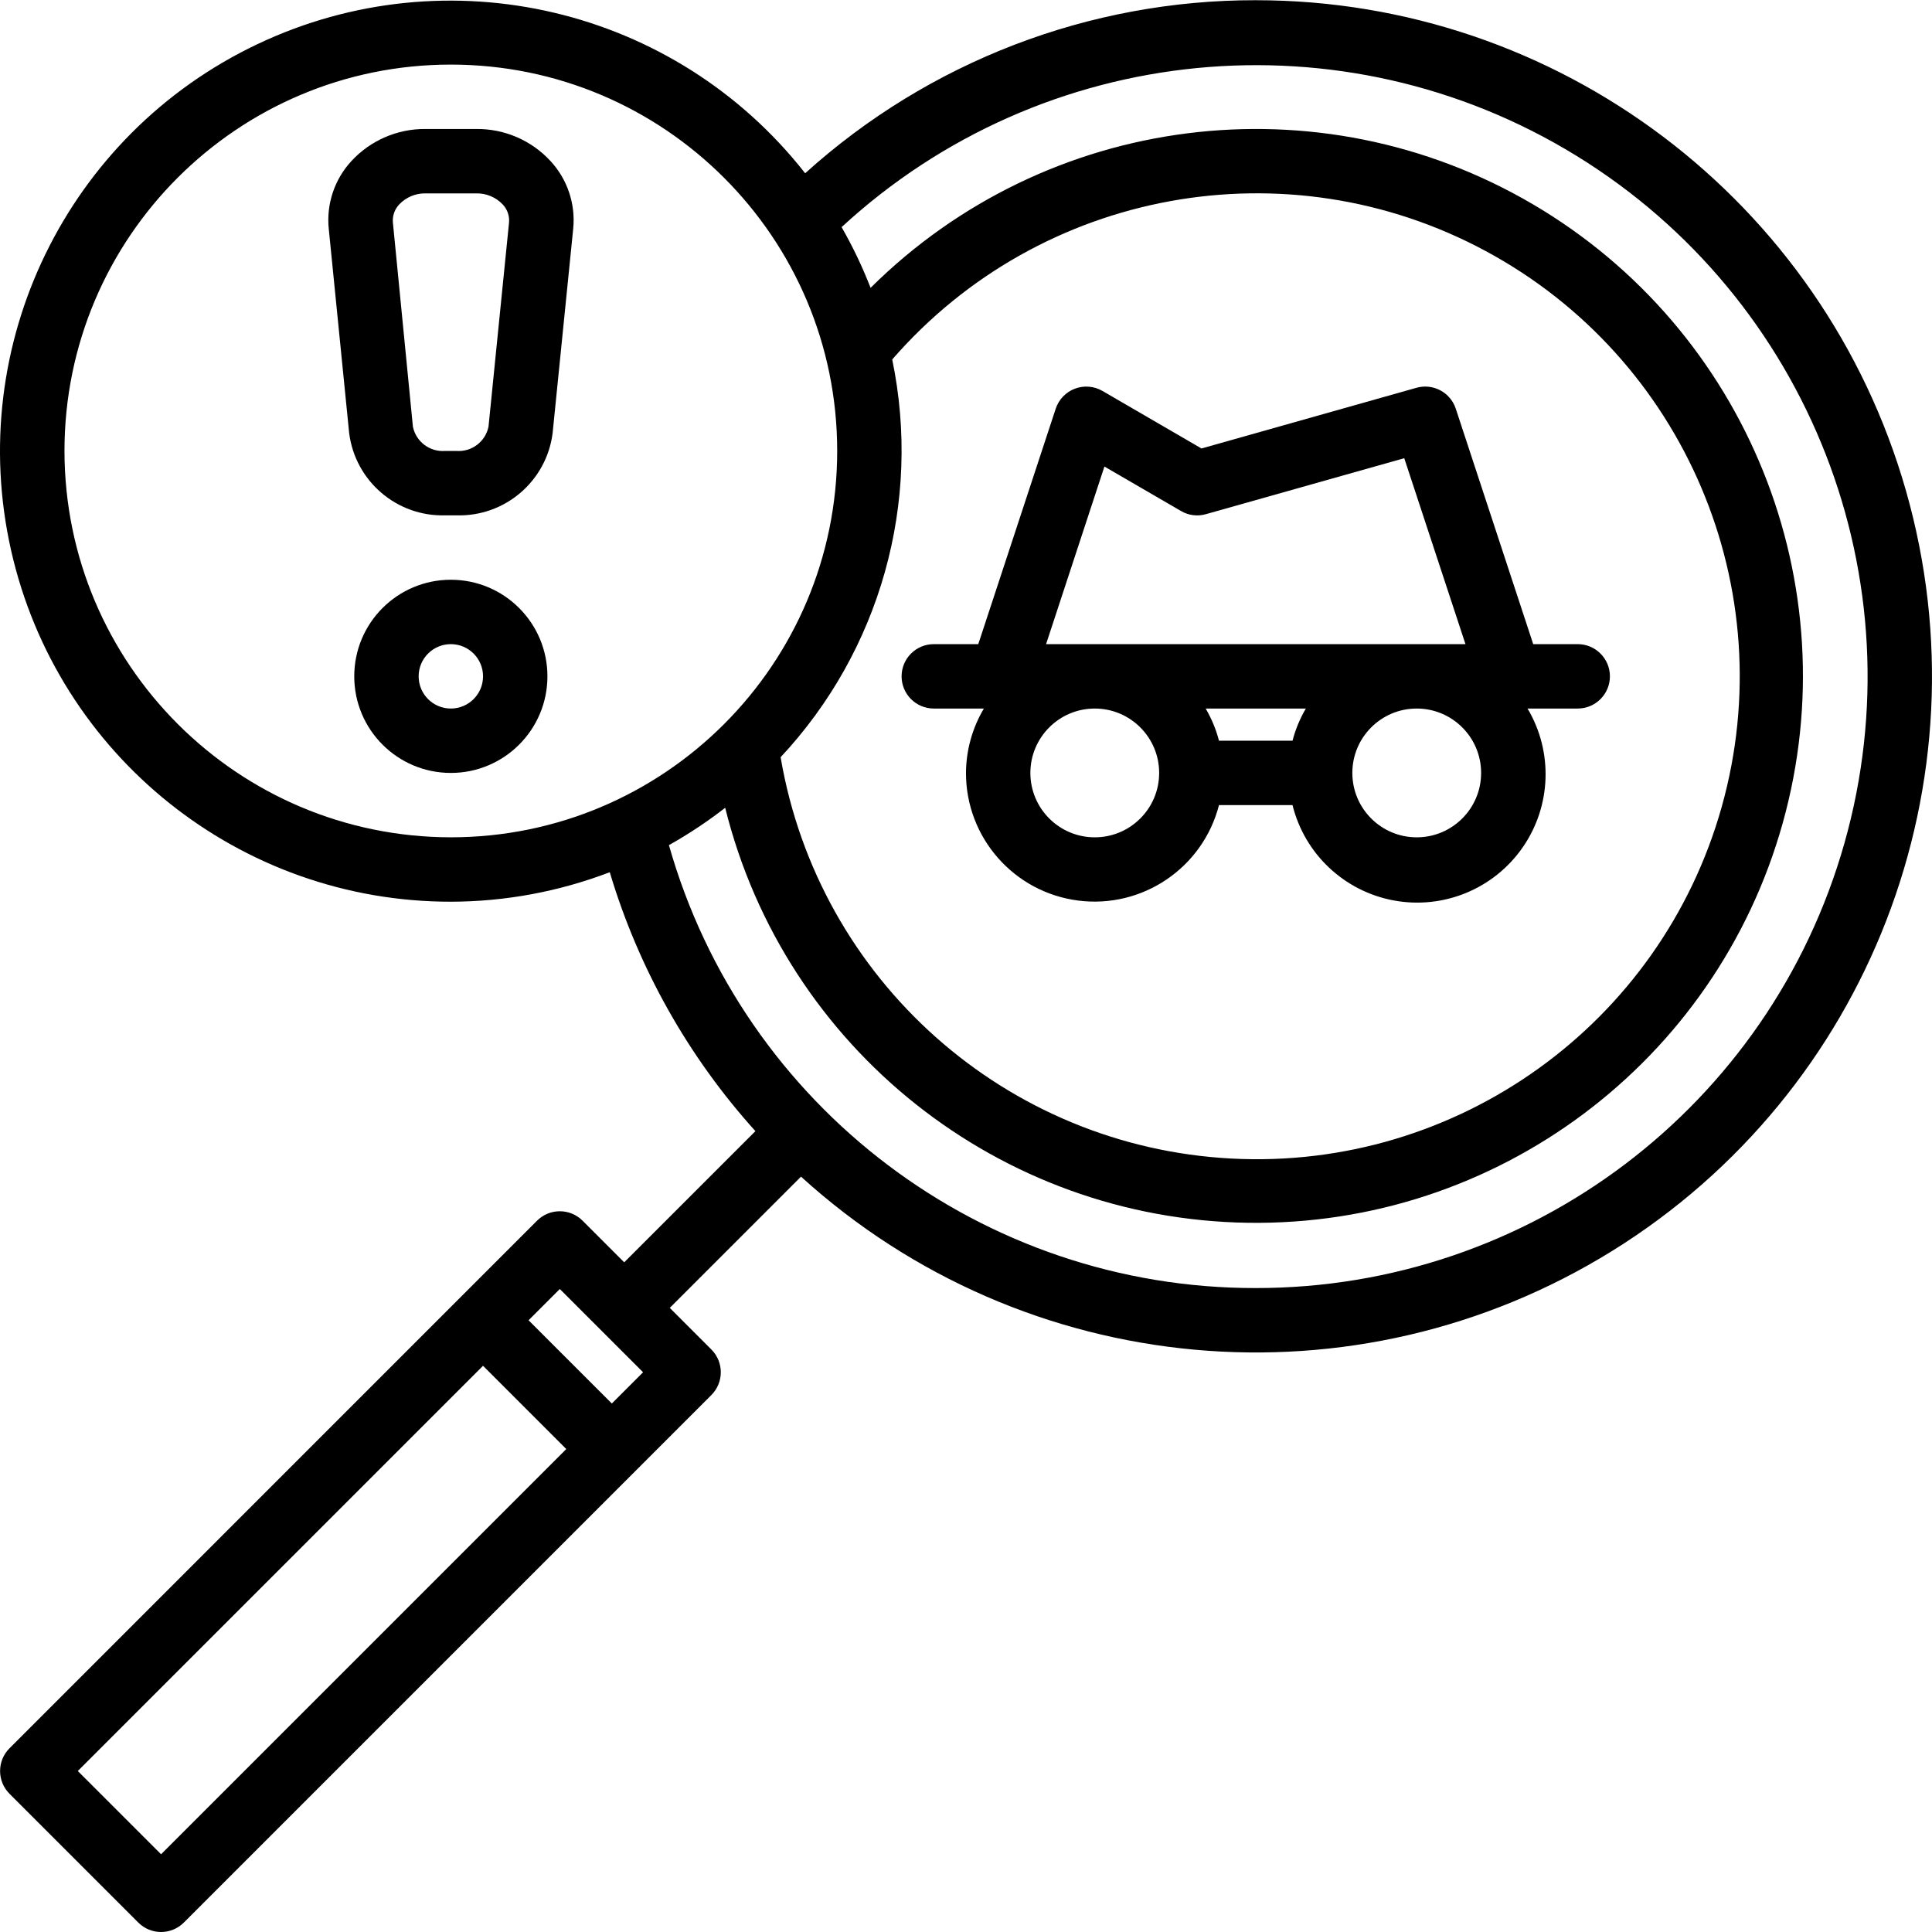 <svg height="512pt" viewBox="0 0 512.054 512" width="512pt" xmlns="http://www.w3.org/2000/svg"><path d="m247.488 187.762h13.277c-3.07 5.164-4.707 11.055-4.742 17.066-.023 17.164 12.734 31.668 29.766 33.832 17.027 2.168 33.008-8.676 37.289-25.301h19.488c3.219 12.965 13.723 22.848 26.859 25.273 13.137 2.426 26.477-3.055 34.109-14.016 7.637-10.961 8.152-25.375 1.324-36.855h13.297c4.711 0 8.535-3.82 8.535-8.535 0-4.711-3.824-8.531-8.535-8.531h-11.793l-20.523-62.398c-1.426-4.34-6.02-6.785-10.418-5.547l-56.984 16.086-26.242-15.25c-2.223-1.289-4.914-1.508-7.316-.594-2.406.914-4.27 2.863-5.074 5.305l-20.523 62.398h-11.793c-4.711 0-8.531 3.82-8.531 8.531 0 4.715 3.82 8.535 8.531 8.535zm42.668 34.133c-9.426 0-17.066-7.641-17.066-17.066s7.641-17.066 17.066-17.066 17.066 7.641 17.066 17.066-7.641 17.066-17.066 17.066zm29.391-34.133h26.555c-1.566 2.668-2.754 5.539-3.535 8.531h-19.488c-.777-2.992-1.969-5.863-3.531-8.531zm55.941 34.133c-9.426 0-17.066-7.641-17.066-17.066s7.641-17.066 17.066-17.066 17.066 7.641 17.066 17.066-7.641 17.066-17.066 17.066zm-82.773-98.27 20.27 11.773c1.992 1.18 4.379 1.488 6.602.855l52.594-14.84 16.223 49.281h-111.156zm0 0"/><path d="m332.824.027c-44.121-.059-86.688 16.289-119.426 45.867-34.449-43.953-94.762-58.16-145.203-34.203-50.445 23.957-77.547 79.68-65.254 134.152 12.297 54.473 60.703 93.148 116.547 93.117 14.398-.023 28.672-2.672 42.121-7.816 7.613 25.457 20.801 48.898 38.605 68.625l-34.773 34.766-11.035-11.035c-3.332-3.332-8.73-3.332-12.066 0l-139.816 139.828c-3.332 3.332-3.332 8.734 0 12.066l34.133 34.133c3.332 3.332 8.734 3.332 12.066 0l139.82-139.82c3.328-3.332 3.328-8.734 0-12.066l-11.027-11.031 34.781-34.781c59.238 53.848 147.004 61.875 215.023 19.668 68.023-42.211 99.801-124.414 77.852-201.398-21.949-76.988-92.297-130.078-172.348-130.07zm-184.449 341.582 22.066 22.066-8.285 8.285-22.066-22.066zm-105.684 149.816-22.07-22.066 107.402-107.398 22.066 22.066zm193.781-396.176c39.281-45.199 104.652-57.121 157.363-28.703 52.707 28.422 78.668 89.59 62.492 147.246-16.18 57.656-70.168 96.391-129.969 93.242-59.801-3.145-109.43-47.336-119.465-106.371 26.406-28.242 37.438-67.559 29.578-105.414zm-219.383 24.242c0-56.551 45.848-102.398 102.398-102.398 56.555 0 102.402 45.848 102.402 102.398 0 56.555-45.848 102.402-102.402 102.402-56.527-.062-102.336-45.871-102.398-102.402zm315.734 221.867c-72.277.102-135.816-47.855-155.531-117.391 5.211-2.926 10.195-6.234 14.91-9.898 15.867 63.863 72.762 109.027 138.562 109.988 65.801.961 123.992-42.527 141.715-105.902 17.723-63.375-9.469-130.738-66.223-164.051-56.754-33.312-128.824-24.211-175.52 22.16-2.152-5.551-4.723-10.93-7.68-16.094 53.332-49.184 132.855-56.926 194.672-18.961 61.82 37.969 90.875 112.398 71.125 182.207-19.746 69.809-83.484 117.984-156.031 117.941zm0 0"/><path d="m119.488 153.629c-14.137 0-25.598 11.461-25.598 25.598 0 14.141 11.461 25.602 25.598 25.602 14.141 0 25.602-11.461 25.602-25.602 0-14.137-11.461-25.598-25.602-25.598zm0 34.133c-4.711 0-8.531-3.82-8.531-8.535 0-4.711 3.82-8.531 8.531-8.531 4.715 0 8.535 3.82 8.535 8.531 0 4.715-3.82 8.535-8.535 8.535zm0 0"/><path d="m126.246 34.16h-13.516c-7.453-.055-14.582 3.047-19.625 8.535-4.461 4.844-6.637 11.367-5.973 17.918l5.41 54.152c1.613 12.734 12.629 22.164 25.461 21.793h2.969c12.844.387 23.875-9.047 25.492-21.793l5.453-54.152c.66-6.551-1.516-13.074-5.977-17.918-5.059-5.508-12.215-8.609-19.695-8.535zm3.227 78.906c-.824 3.984-4.477 6.734-8.531 6.426h-2.973c-4.055.309-7.707-2.441-8.531-6.426l-5.309-54.16c-.141-1.762.48-3.504 1.707-4.777 1.797-1.883 4.293-2.934 6.895-2.902h13.516c2.625-.047 5.152 1.004 6.965 2.902 1.227 1.273 1.852 3.016 1.707 4.777zm0 0"/></svg>
